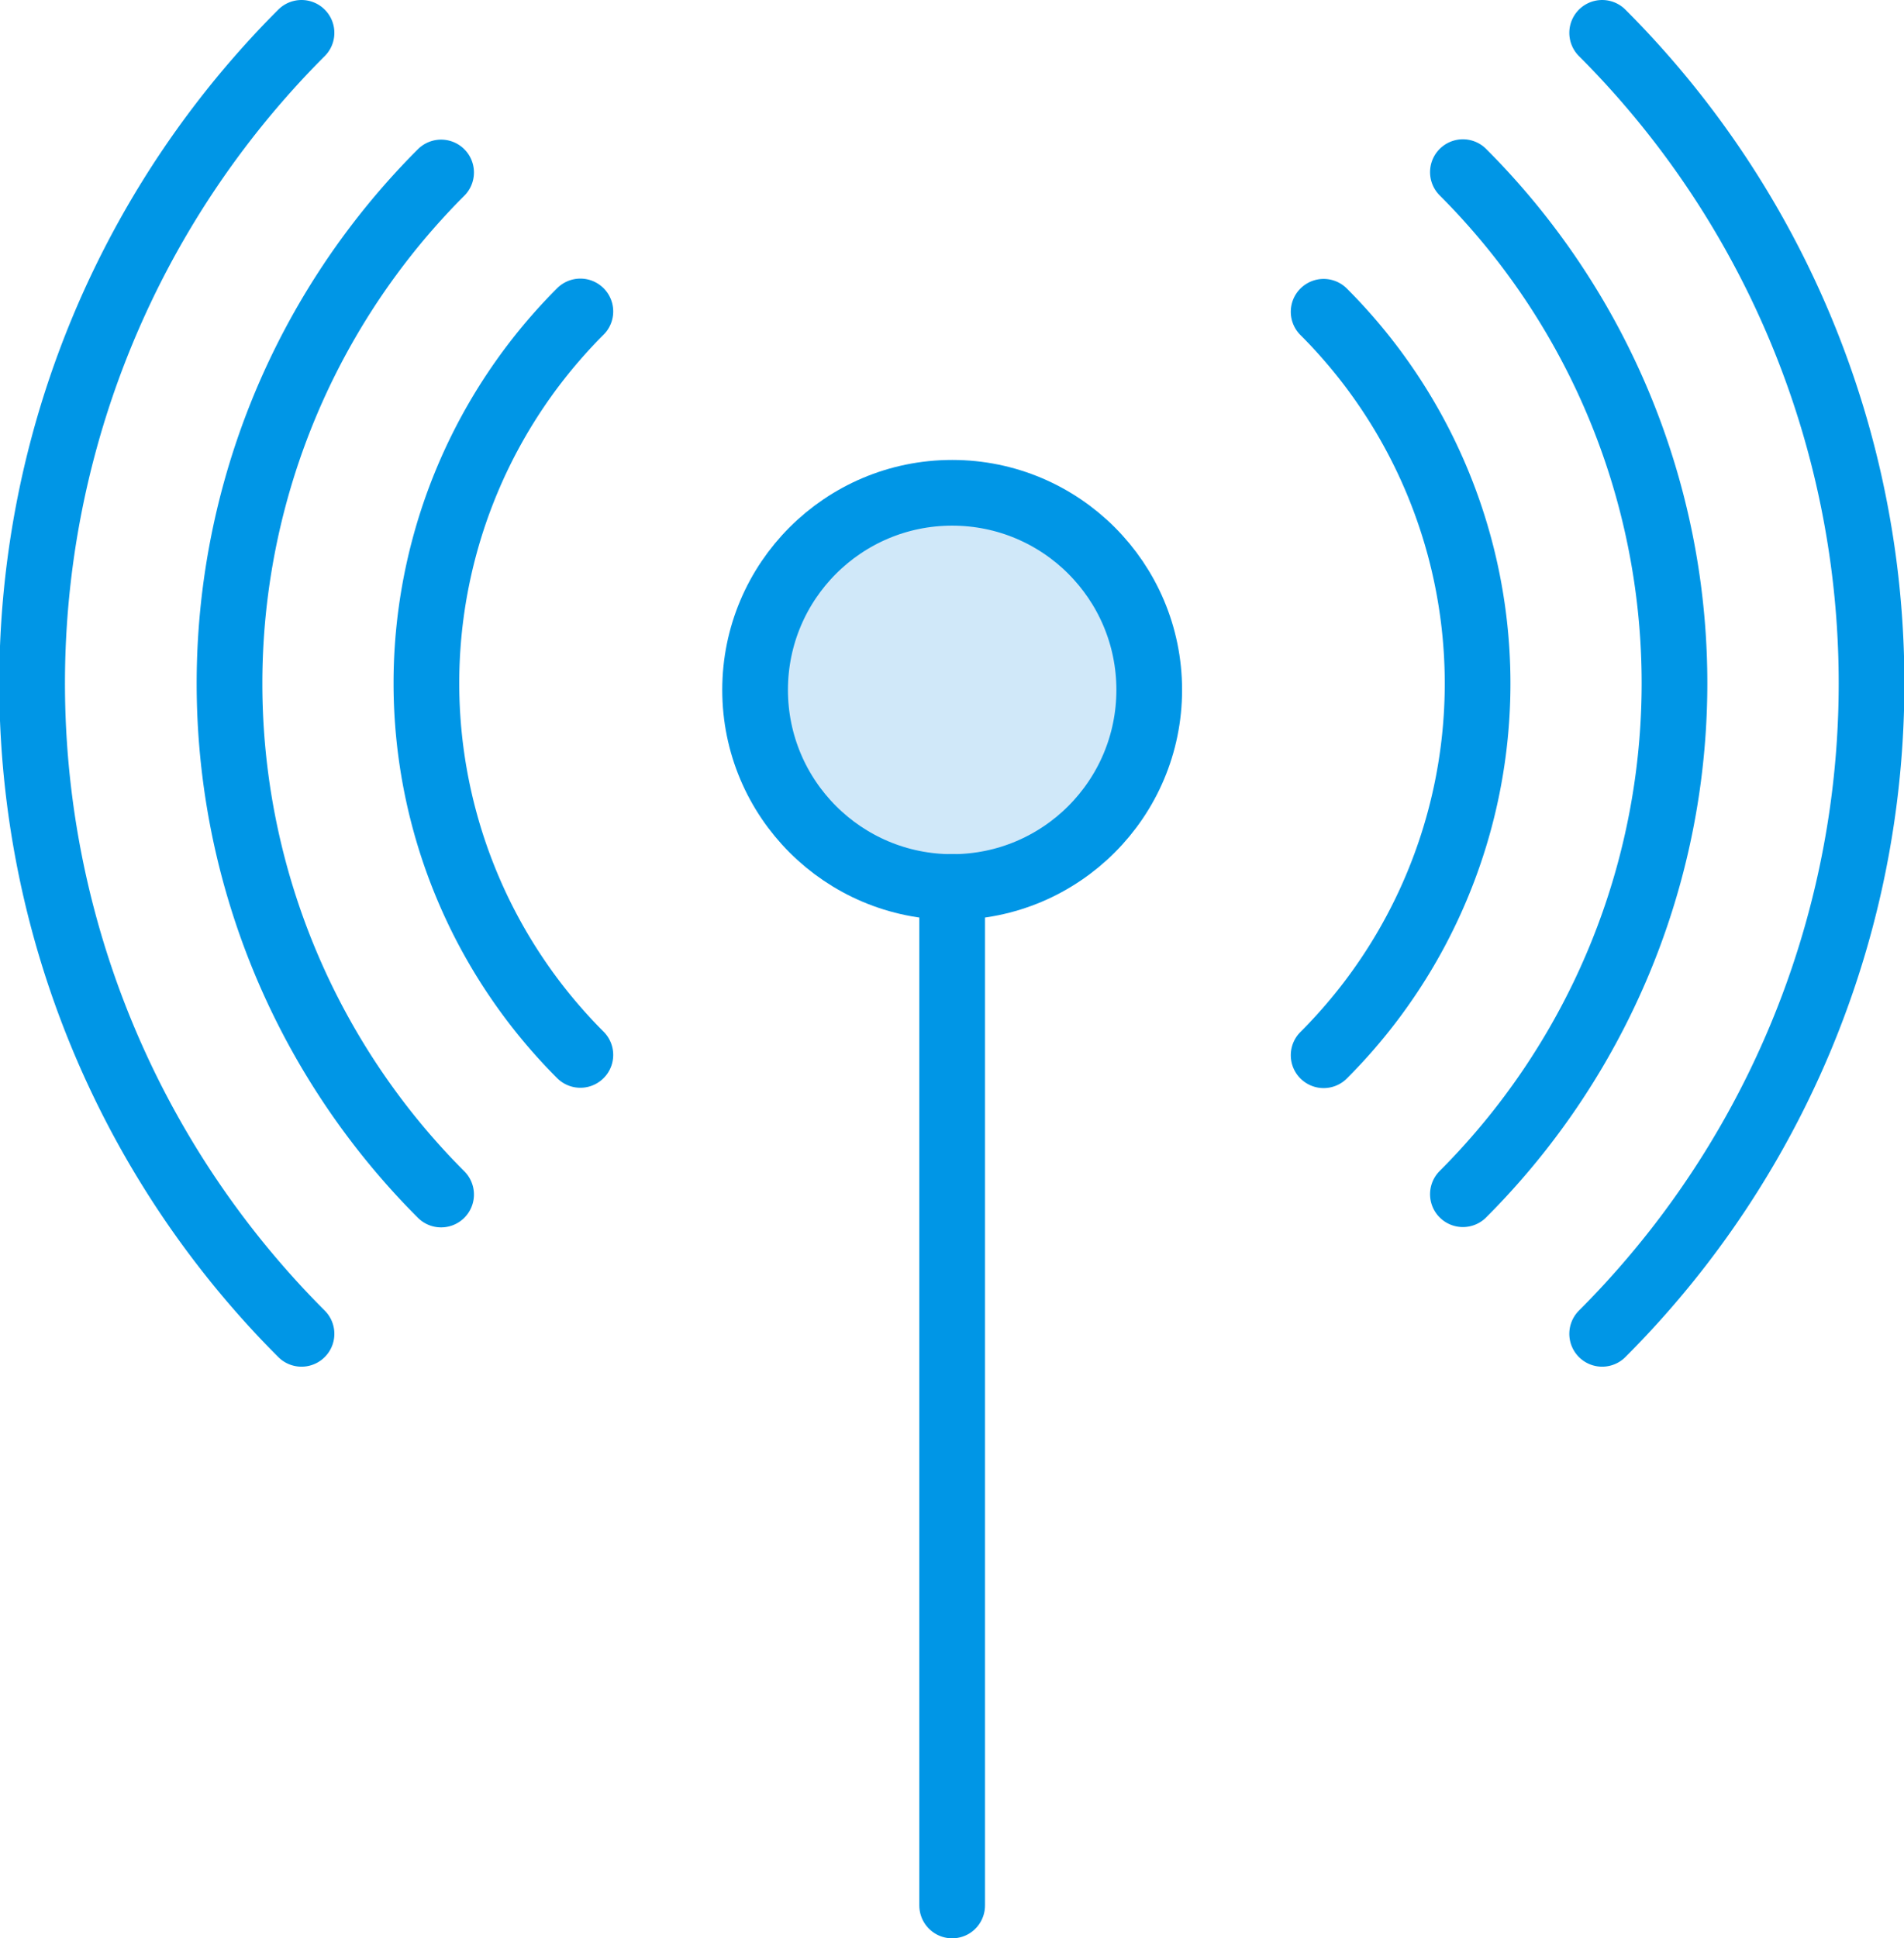 <svg id="Layer_1" data-name="Layer 1" xmlns="http://www.w3.org/2000/svg" viewBox="0 0 57.97 59"><defs><style>.cls-1{fill:none;}.cls-1,.cls-2{stroke:#0096e6;stroke-linecap:round;stroke-miterlimit:10;stroke-width:2px;}.cls-2{fill:#d0e8f9;}</style></defs><title>media-transmission-icon</title><path class="cls-1" d="M30.21,60.6a28,28,0,0,1,0-39.6" transform="translate(-21.03 -20)"/><path class="cls-1" d="M69.81,21a28,28,0,0,1,0,39.6" transform="translate(-21.03 -20)"/><path class="cls-1" d="M34.46,56.36a22,22,0,0,1,0-31.11" transform="translate(-21.03 -20)"/><path class="cls-1" d="M65.57,25.24a22,22,0,0,1,0,31.11" transform="translate(-21.03 -20)"/><path class="cls-1" d="M38.7,52.11a16,16,0,0,1,0-22.63" transform="translate(-21.03 -20)"/><path class="cls-1" d="M61.33,29.49a16,16,0,0,1,0,22.63" transform="translate(-21.03 -20)"/><circle class="cls-2" cx="28.99" cy="21" r="6"/><line class="cls-1" x1="28.99" y1="27" x2="28.99" y2="58"/></svg>